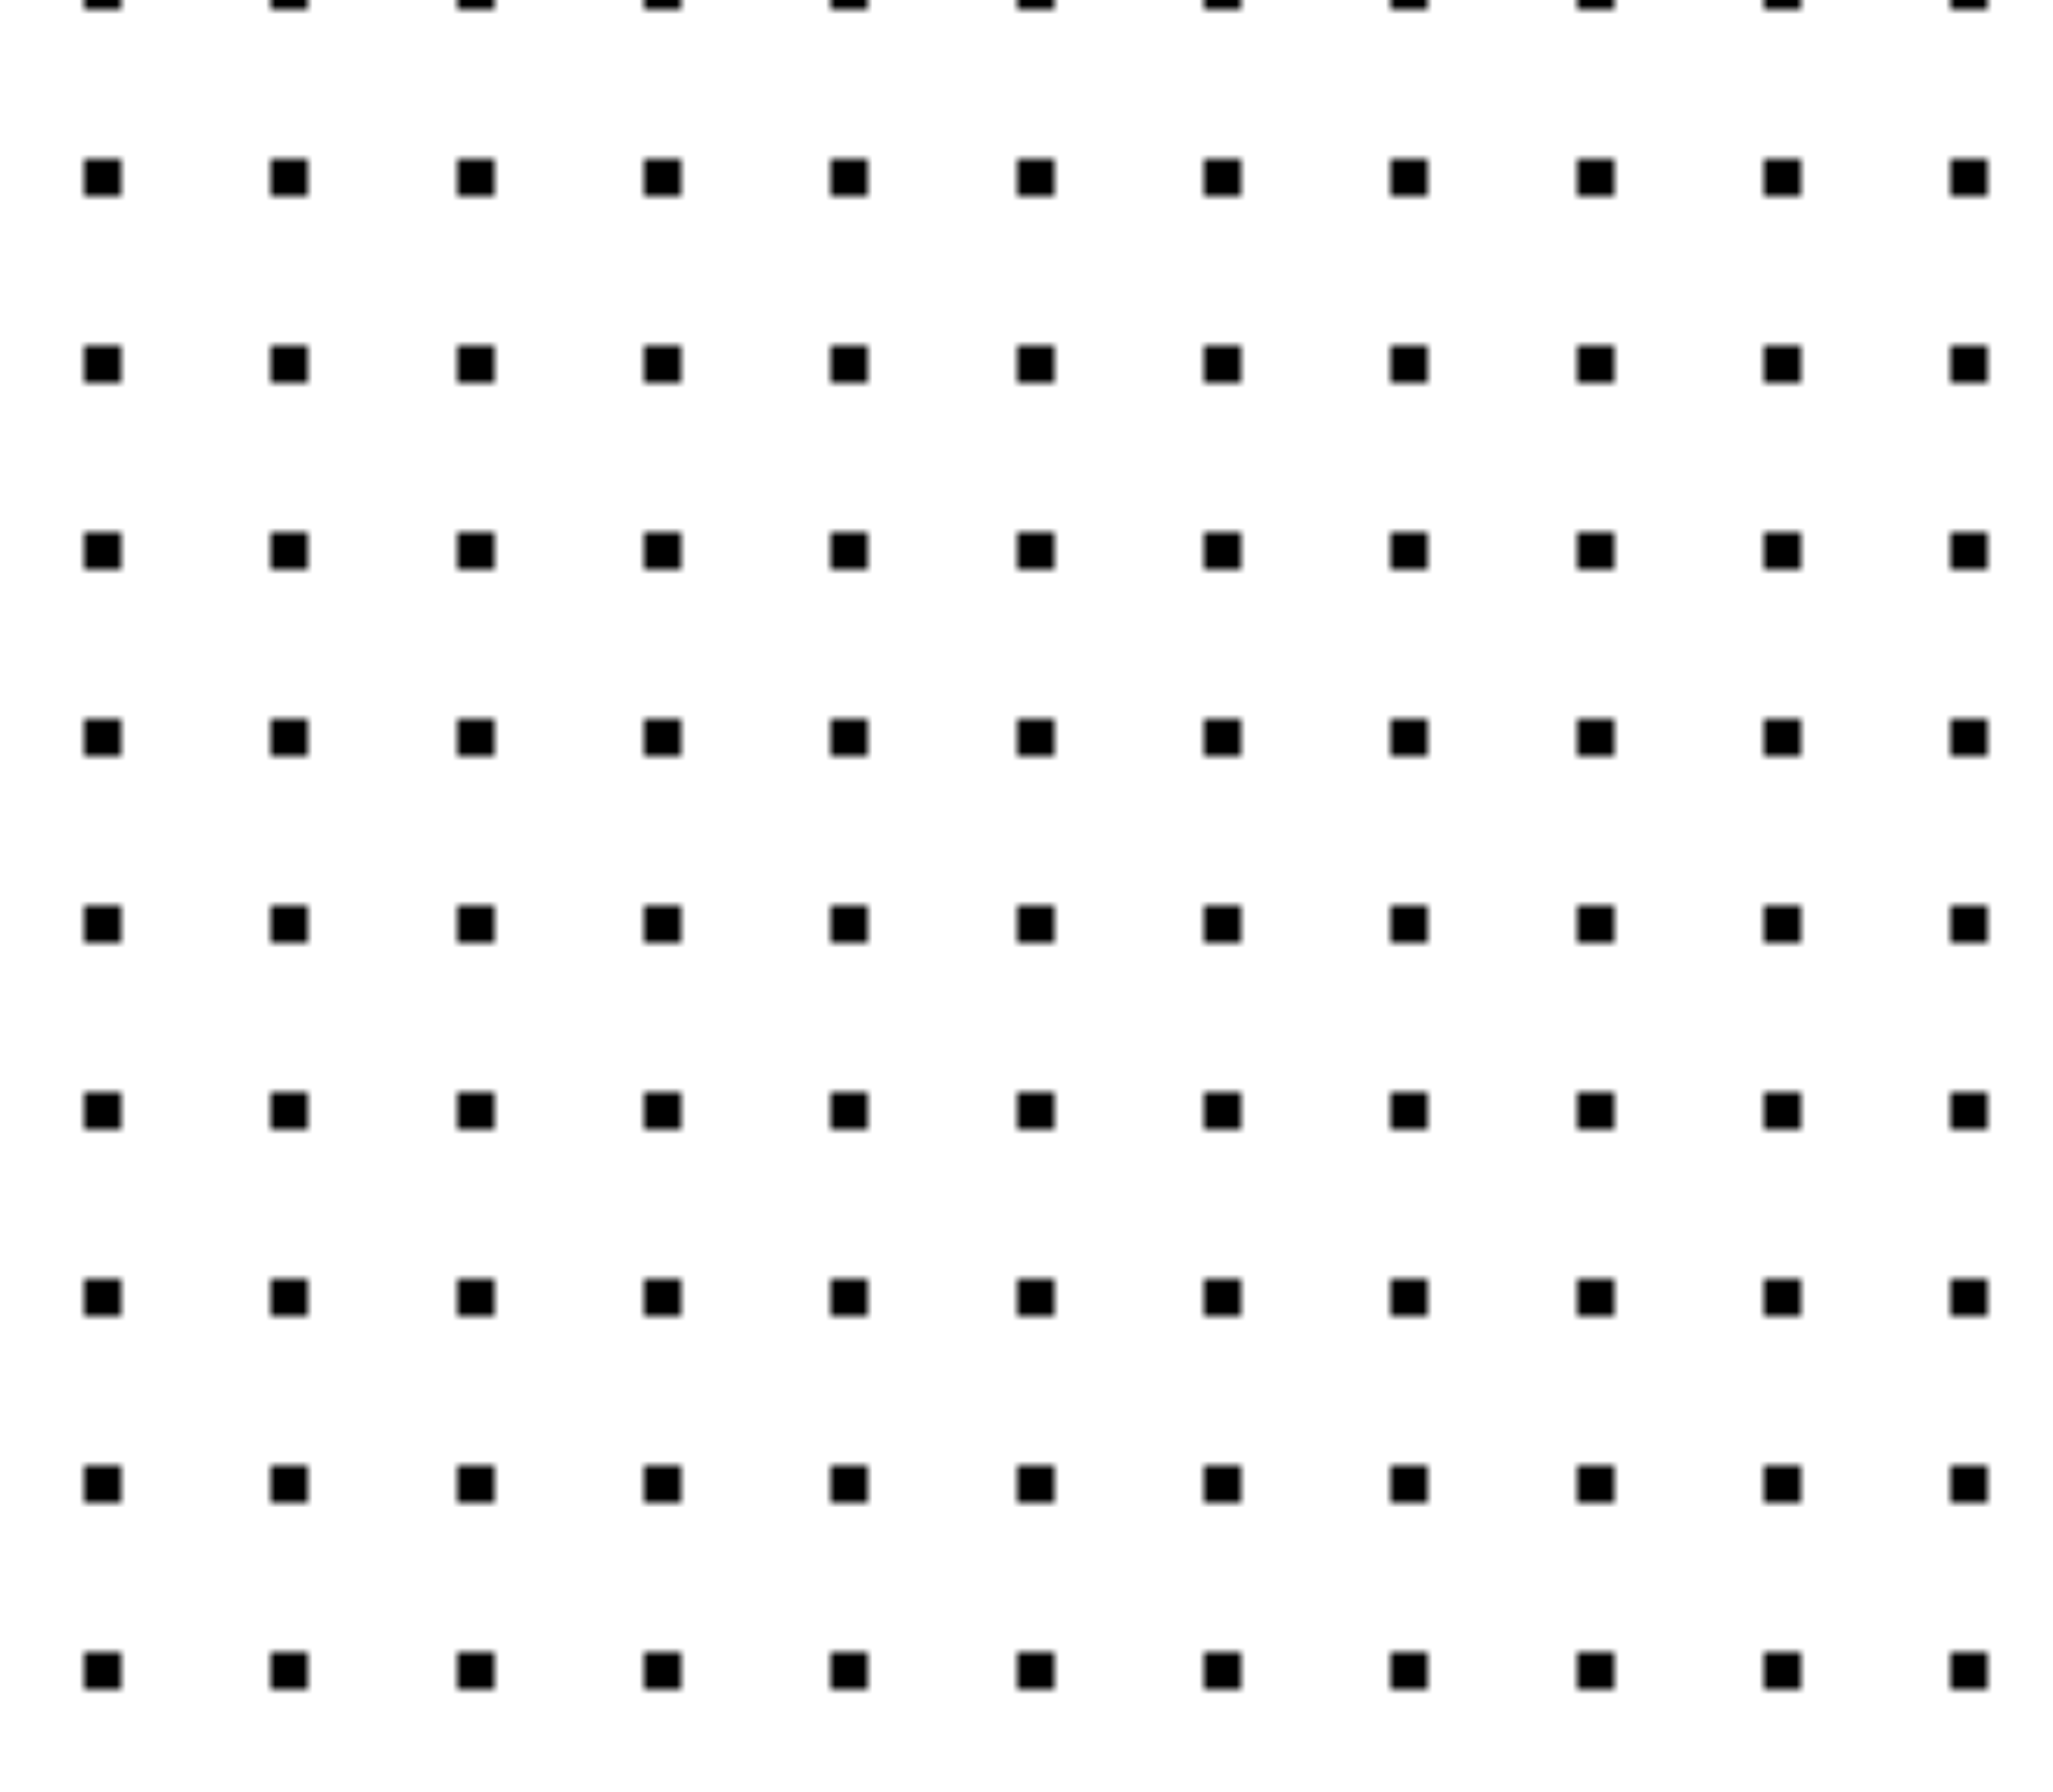 <?xml version="1.0" encoding="utf-8"?>
<!-- Generator: Adobe Illustrator 25.0.1, SVG Export Plug-In . SVG Version: 6.00 Build 0)  -->
<svg version="1.1" id="Layer_1" xmlns="http://www.w3.org/2000/svg" xmlns:xlink="http://www.w3.org/1999/xlink" x="0px" y="0px"
	 viewBox="0 0 220 192" style="enable-background:new 0 0 220 192;" xml:space="preserve">
<style type="text/css">
	.st0{fill:none;}
	.st1{fill:url(#SVGID_1_);}
</style>
<pattern  y="192" width="20" height="20" patternUnits="userSpaceOnUse" id="_x38_37c3e70-6c3a-44e6-8854-cc48c73" viewBox="0 -20 20 20" style="overflow:visible;">
	<g>
		<rect y="-20" class="st0" width="20" height="20"/>
		<rect y="-4" width="4" height="4"/>
	</g>
</pattern>
<pattern  id="SVGID_1_" xlink:href="#_x38_37c3e70-6c3a-44e6-8854-cc48c73" patternTransform="matrix(1 0 0 -1 9 -15531)">
</pattern>
<rect class="st1" width="220" height="192"/>
</svg>
